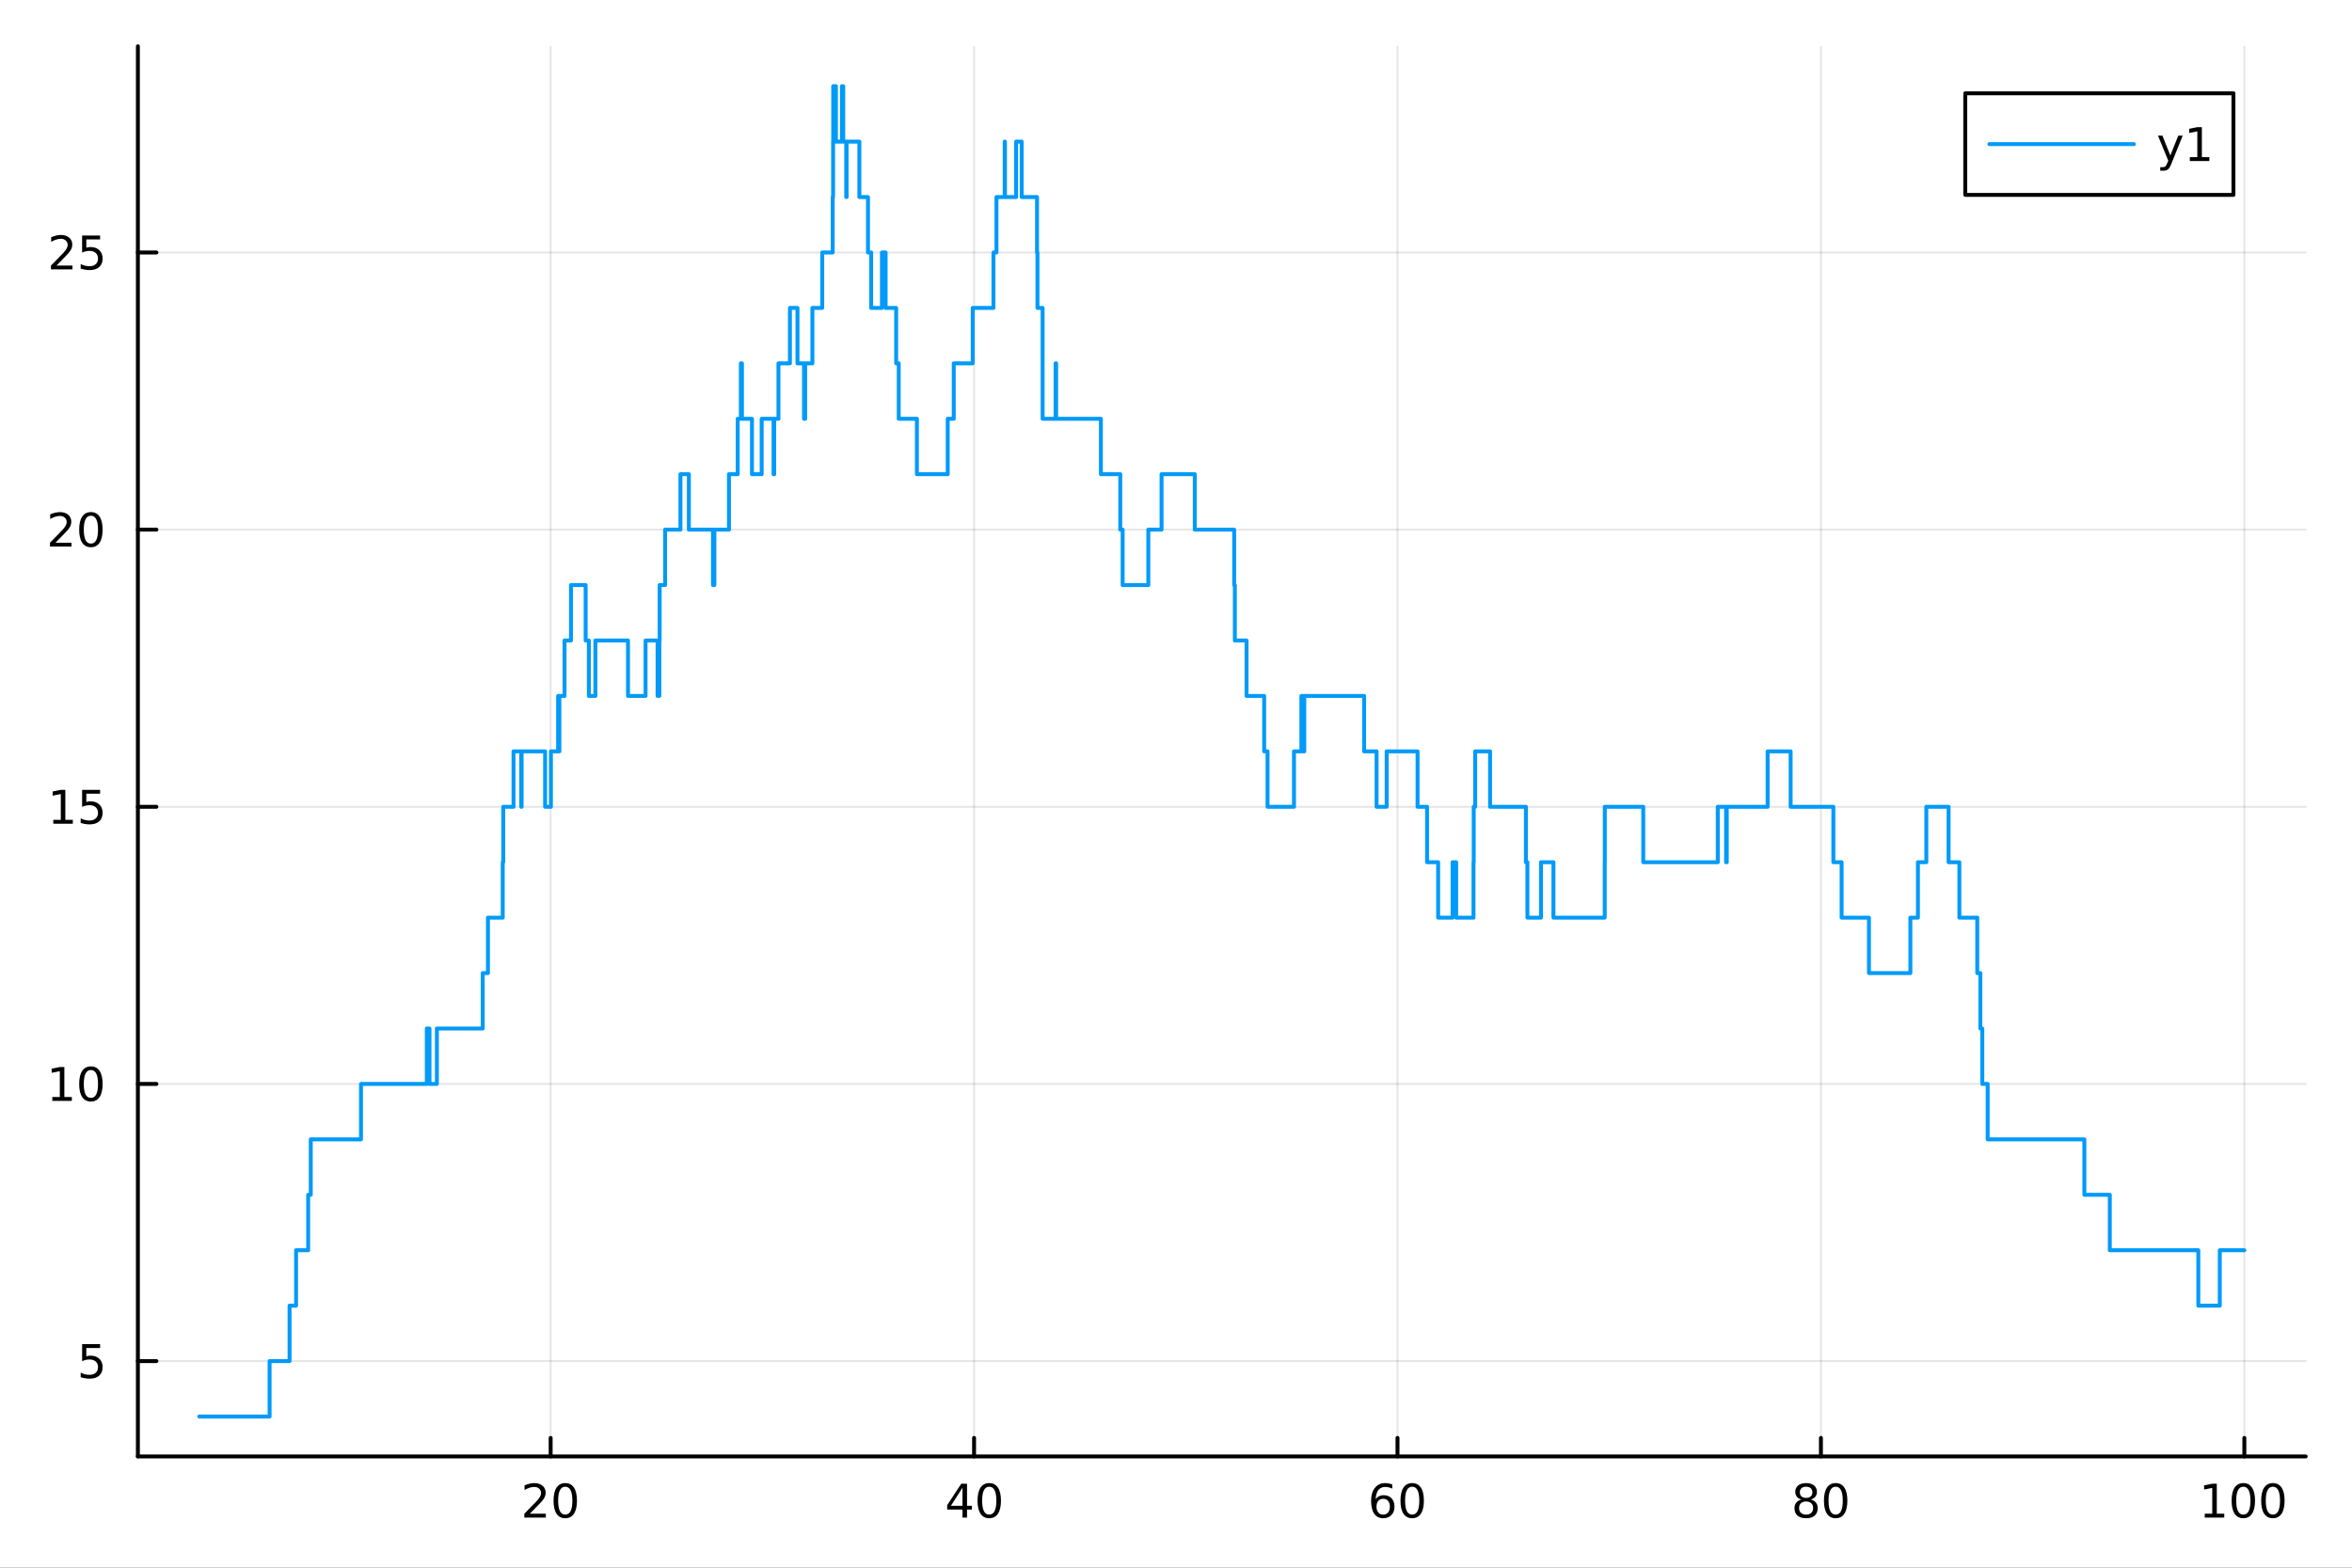 <?xml version="1.0" encoding="utf-8"?>
<svg xmlns="http://www.w3.org/2000/svg" xmlns:xlink="http://www.w3.org/1999/xlink" width="600" height="400" viewBox="0 0 2400 1600">
<rect x="0" y="0" width="2400" height="1600" fill="#333333" stroke="none"/>
<defs>
  <clipPath id="clip990">
    <rect x="0" y="0" width="2400" height="1600"/>
  </clipPath>
</defs>
<path clip-path="url(#clip990)" d="M0 1600 L2400 1600 L2400 0 L0 0  Z" fill="#ffffff" fill-rule="evenodd" fill-opacity="1"/>
<defs>
  <clipPath id="clip991">
    <rect x="480" y="0" width="1681" height="1600"/>
  </clipPath>
</defs>
<path clip-path="url(#clip990)" d="M140.696 1486.45 L2352.76 1486.45 L2352.76 47.244 L140.696 47.244  Z" fill="#ffffff" fill-rule="evenodd" fill-opacity="1"/>
<defs>
  <clipPath id="clip992">
    <rect x="140" y="47" width="2213" height="1440"/>
  </clipPath>
</defs>
<polyline clip-path="url(#clip992)" style="stroke:#000000; stroke-linecap:round; stroke-linejoin:round; stroke-width:2; stroke-opacity:0.1; fill:none" points="561.881,1486.45 561.881,47.244 "/>
<polyline clip-path="url(#clip992)" style="stroke:#000000; stroke-linecap:round; stroke-linejoin:round; stroke-width:2; stroke-opacity:0.1; fill:none" points="993.949,1486.45 993.949,47.244 "/>
<polyline clip-path="url(#clip992)" style="stroke:#000000; stroke-linecap:round; stroke-linejoin:round; stroke-width:2; stroke-opacity:0.1; fill:none" points="1426.02,1486.45 1426.02,47.244 "/>
<polyline clip-path="url(#clip992)" style="stroke:#000000; stroke-linecap:round; stroke-linejoin:round; stroke-width:2; stroke-opacity:0.1; fill:none" points="1858.08,1486.45 1858.08,47.244 "/>
<polyline clip-path="url(#clip992)" style="stroke:#000000; stroke-linecap:round; stroke-linejoin:round; stroke-width:2; stroke-opacity:0.1; fill:none" points="2290.15,1486.45 2290.15,47.244 "/>
<polyline clip-path="url(#clip990)" style="stroke:#000000; stroke-linecap:round; stroke-linejoin:round; stroke-width:4; stroke-opacity:1; fill:none" points="140.696,1486.45 2352.76,1486.45 "/>
<polyline clip-path="url(#clip990)" style="stroke:#000000; stroke-linecap:round; stroke-linejoin:round; stroke-width:4; stroke-opacity:1; fill:none" points="561.881,1486.45 561.881,1467.55 "/>
<polyline clip-path="url(#clip990)" style="stroke:#000000; stroke-linecap:round; stroke-linejoin:round; stroke-width:4; stroke-opacity:1; fill:none" points="993.949,1486.45 993.949,1467.55 "/>
<polyline clip-path="url(#clip990)" style="stroke:#000000; stroke-linecap:round; stroke-linejoin:round; stroke-width:4; stroke-opacity:1; fill:none" points="1426.02,1486.45 1426.02,1467.55 "/>
<polyline clip-path="url(#clip990)" style="stroke:#000000; stroke-linecap:round; stroke-linejoin:round; stroke-width:4; stroke-opacity:1; fill:none" points="1858.08,1486.45 1858.08,1467.55 "/>
<polyline clip-path="url(#clip990)" style="stroke:#000000; stroke-linecap:round; stroke-linejoin:round; stroke-width:4; stroke-opacity:1; fill:none" points="2290.15,1486.45 2290.15,1467.55 "/>
<path clip-path="url(#clip990)" d="M540.655 1544.91 L556.974 1544.91 L556.974 1548.85 L535.03 1548.85 L535.03 1544.91 Q537.692 1542.16 542.275 1537.53 Q546.882 1532.88 548.062 1531.53 Q550.307 1529.01 551.187 1527.27 Q552.09 1525.51 552.09 1523.82 Q552.09 1521.07 550.145 1519.33 Q548.224 1517.6 545.122 1517.6 Q542.923 1517.6 540.47 1518.36 Q538.039 1519.13 535.261 1520.68 L535.261 1515.95 Q538.085 1514.82 540.539 1514.24 Q542.993 1513.66 545.03 1513.66 Q550.4 1513.66 553.594 1516.35 Q556.789 1519.03 556.789 1523.52 Q556.789 1525.65 555.979 1527.57 Q555.192 1529.47 553.085 1532.07 Q552.507 1532.74 549.405 1535.95 Q546.303 1539.15 540.655 1544.91 Z" fill="#000000" fill-rule="nonzero" fill-opacity="1" /><path clip-path="url(#clip990)" d="M576.789 1517.37 Q573.178 1517.37 571.349 1520.93 Q569.543 1524.47 569.543 1531.6 Q569.543 1538.71 571.349 1542.27 Q573.178 1545.82 576.789 1545.82 Q580.423 1545.82 582.229 1542.27 Q584.057 1538.71 584.057 1531.6 Q584.057 1524.47 582.229 1520.93 Q580.423 1517.37 576.789 1517.37 M576.789 1513.66 Q582.599 1513.66 585.655 1518.27 Q588.733 1522.85 588.733 1531.6 Q588.733 1540.33 585.655 1544.94 Q582.599 1549.52 576.789 1549.52 Q570.979 1549.52 567.9 1544.94 Q564.844 1540.33 564.844 1531.6 Q564.844 1522.85 567.9 1518.27 Q570.979 1513.66 576.789 1513.66 Z" fill="#000000" fill-rule="nonzero" fill-opacity="1" /><path clip-path="url(#clip990)" d="M982.12 1518.36 L970.315 1536.81 L982.12 1536.81 L982.12 1518.36 M980.893 1514.29 L986.773 1514.29 L986.773 1536.81 L991.703 1536.81 L991.703 1540.7 L986.773 1540.7 L986.773 1548.85 L982.12 1548.85 L982.12 1540.7 L966.518 1540.7 L966.518 1536.19 L980.893 1514.29 Z" fill="#000000" fill-rule="nonzero" fill-opacity="1" /><path clip-path="url(#clip990)" d="M1009.43 1517.37 Q1005.82 1517.37 1003.99 1520.93 Q1002.19 1524.47 1002.19 1531.6 Q1002.19 1538.71 1003.99 1542.27 Q1005.82 1545.82 1009.43 1545.82 Q1013.07 1545.82 1014.87 1542.27 Q1016.7 1538.71 1016.7 1531.6 Q1016.7 1524.47 1014.87 1520.93 Q1013.07 1517.37 1009.43 1517.37 M1009.43 1513.66 Q1015.24 1513.66 1018.3 1518.27 Q1021.38 1522.85 1021.38 1531.6 Q1021.38 1540.33 1018.3 1544.94 Q1015.24 1549.52 1009.43 1549.52 Q1003.62 1549.52 1000.55 1544.94 Q997.49 1540.33 997.49 1531.6 Q997.49 1522.85 1000.55 1518.27 Q1003.62 1513.66 1009.43 1513.66 Z" fill="#000000" fill-rule="nonzero" fill-opacity="1" /><path clip-path="url(#clip990)" d="M1411.42 1529.7 Q1408.27 1529.7 1406.42 1531.86 Q1404.59 1534.01 1404.59 1537.76 Q1404.59 1541.49 1406.42 1543.66 Q1408.27 1545.82 1411.42 1545.82 Q1414.57 1545.82 1416.4 1543.66 Q1418.25 1541.49 1418.25 1537.76 Q1418.25 1534.01 1416.4 1531.86 Q1414.57 1529.7 1411.42 1529.7 M1420.7 1515.05 L1420.7 1519.31 Q1418.94 1518.48 1417.14 1518.04 Q1415.36 1517.6 1413.6 1517.6 Q1408.97 1517.6 1406.51 1520.72 Q1404.08 1523.85 1403.74 1530.17 Q1405.1 1528.15 1407.16 1527.09 Q1409.22 1526 1411.7 1526 Q1416.91 1526 1419.92 1529.17 Q1422.95 1532.32 1422.95 1537.76 Q1422.95 1543.08 1419.8 1546.3 Q1416.65 1549.52 1411.42 1549.52 Q1405.43 1549.52 1402.25 1544.94 Q1399.08 1540.33 1399.08 1531.6 Q1399.08 1523.41 1402.97 1518.55 Q1406.86 1513.66 1413.41 1513.66 Q1415.17 1513.66 1416.95 1514.01 Q1418.76 1514.36 1420.7 1515.05 Z" fill="#000000" fill-rule="nonzero" fill-opacity="1" /><path clip-path="url(#clip990)" d="M1441 1517.37 Q1437.39 1517.37 1435.56 1520.93 Q1433.76 1524.47 1433.76 1531.6 Q1433.76 1538.71 1435.56 1542.27 Q1437.39 1545.82 1441 1545.82 Q1444.64 1545.82 1446.44 1542.27 Q1448.27 1538.71 1448.27 1531.6 Q1448.27 1524.47 1446.44 1520.93 Q1444.64 1517.37 1441 1517.37 M1441 1513.66 Q1446.81 1513.66 1449.87 1518.27 Q1452.95 1522.85 1452.95 1531.6 Q1452.95 1540.33 1449.87 1544.94 Q1446.81 1549.52 1441 1549.52 Q1435.19 1549.52 1432.12 1544.94 Q1429.06 1540.33 1429.06 1531.6 Q1429.06 1522.85 1432.12 1518.27 Q1435.19 1513.66 1441 1513.66 Z" fill="#000000" fill-rule="nonzero" fill-opacity="1" /><path clip-path="url(#clip990)" d="M1842.96 1532.44 Q1839.62 1532.44 1837.7 1534.22 Q1835.8 1536 1835.8 1539.13 Q1835.8 1542.25 1837.7 1544.03 Q1839.62 1545.82 1842.96 1545.82 Q1846.29 1545.82 1848.21 1544.03 Q1850.13 1542.23 1850.13 1539.13 Q1850.13 1536 1848.21 1534.22 Q1846.31 1532.44 1842.96 1532.44 M1838.28 1530.45 Q1835.27 1529.7 1833.58 1527.64 Q1831.91 1525.58 1831.91 1522.62 Q1831.91 1518.48 1834.85 1516.07 Q1837.82 1513.66 1842.96 1513.66 Q1848.12 1513.66 1851.06 1516.07 Q1854 1518.48 1854 1522.62 Q1854 1525.58 1852.31 1527.64 Q1850.64 1529.7 1847.66 1530.45 Q1851.03 1531.23 1852.91 1533.52 Q1854.81 1535.82 1854.81 1539.13 Q1854.81 1544.15 1851.73 1546.83 Q1848.67 1549.52 1842.96 1549.52 Q1837.24 1549.52 1834.16 1546.83 Q1831.1 1544.15 1831.1 1539.13 Q1831.1 1535.82 1833 1533.52 Q1834.9 1531.23 1838.28 1530.45 M1836.57 1523.06 Q1836.57 1525.75 1838.23 1527.25 Q1839.92 1528.76 1842.96 1528.76 Q1845.97 1528.76 1847.66 1527.25 Q1849.37 1525.75 1849.37 1523.06 Q1849.37 1520.38 1847.66 1518.87 Q1845.97 1517.37 1842.96 1517.37 Q1839.92 1517.37 1838.23 1518.87 Q1836.57 1520.38 1836.57 1523.06 Z" fill="#000000" fill-rule="nonzero" fill-opacity="1" /><path clip-path="url(#clip990)" d="M1873.12 1517.37 Q1869.51 1517.37 1867.68 1520.93 Q1865.87 1524.47 1865.87 1531.6 Q1865.87 1538.71 1867.68 1542.27 Q1869.51 1545.82 1873.12 1545.82 Q1876.75 1545.82 1878.56 1542.27 Q1880.39 1538.71 1880.39 1531.6 Q1880.39 1524.47 1878.56 1520.93 Q1876.75 1517.37 1873.12 1517.37 M1873.12 1513.66 Q1878.93 1513.66 1881.98 1518.27 Q1885.06 1522.85 1885.06 1531.6 Q1885.06 1540.33 1881.98 1544.94 Q1878.93 1549.52 1873.12 1549.52 Q1867.31 1549.52 1864.23 1544.94 Q1861.17 1540.33 1861.17 1531.6 Q1861.17 1522.85 1864.23 1518.27 Q1867.31 1513.66 1873.12 1513.66 Z" fill="#000000" fill-rule="nonzero" fill-opacity="1" /><path clip-path="url(#clip990)" d="M2249.76 1544.91 L2257.4 1544.91 L2257.4 1518.55 L2249.09 1520.21 L2249.09 1515.95 L2257.35 1514.29 L2262.03 1514.29 L2262.03 1544.91 L2269.66 1544.91 L2269.66 1548.85 L2249.76 1548.85 L2249.76 1544.91 Z" fill="#000000" fill-rule="nonzero" fill-opacity="1" /><path clip-path="url(#clip990)" d="M2289.11 1517.37 Q2285.5 1517.37 2283.67 1520.93 Q2281.86 1524.47 2281.86 1531.6 Q2281.86 1538.71 2283.67 1542.27 Q2285.5 1545.82 2289.11 1545.82 Q2292.74 1545.82 2294.55 1542.27 Q2296.38 1538.71 2296.38 1531.6 Q2296.38 1524.47 2294.55 1520.93 Q2292.74 1517.37 2289.11 1517.37 M2289.11 1513.66 Q2294.92 1513.66 2297.97 1518.27 Q2301.05 1522.85 2301.05 1531.6 Q2301.05 1540.33 2297.97 1544.94 Q2294.92 1549.52 2289.11 1549.52 Q2283.3 1549.52 2280.22 1544.94 Q2277.16 1540.33 2277.16 1531.6 Q2277.16 1522.85 2280.22 1518.27 Q2283.3 1513.66 2289.11 1513.66 Z" fill="#000000" fill-rule="nonzero" fill-opacity="1" /><path clip-path="url(#clip990)" d="M2319.27 1517.37 Q2315.66 1517.37 2313.83 1520.93 Q2312.03 1524.47 2312.03 1531.6 Q2312.03 1538.71 2313.83 1542.27 Q2315.66 1545.82 2319.27 1545.82 Q2322.9 1545.82 2324.71 1542.27 Q2326.54 1538.71 2326.54 1531.6 Q2326.54 1524.47 2324.71 1520.93 Q2322.9 1517.37 2319.27 1517.37 M2319.27 1513.66 Q2325.08 1513.66 2328.14 1518.27 Q2331.22 1522.85 2331.22 1531.6 Q2331.22 1540.33 2328.14 1544.94 Q2325.08 1549.52 2319.27 1549.52 Q2313.46 1549.52 2310.38 1544.94 Q2307.33 1540.33 2307.33 1531.6 Q2307.33 1522.85 2310.38 1518.27 Q2313.46 1513.66 2319.27 1513.66 Z" fill="#000000" fill-rule="nonzero" fill-opacity="1" /><polyline clip-path="url(#clip992)" style="stroke:#000000; stroke-linecap:round; stroke-linejoin:round; stroke-width:2; stroke-opacity:0.1; fill:none" points="140.696,1389.14 2352.76,1389.14 "/>
<polyline clip-path="url(#clip992)" style="stroke:#000000; stroke-linecap:round; stroke-linejoin:round; stroke-width:2; stroke-opacity:0.1; fill:none" points="140.696,1106.28 2352.76,1106.28 "/>
<polyline clip-path="url(#clip992)" style="stroke:#000000; stroke-linecap:round; stroke-linejoin:round; stroke-width:2; stroke-opacity:0.1; fill:none" points="140.696,823.418 2352.76,823.418 "/>
<polyline clip-path="url(#clip992)" style="stroke:#000000; stroke-linecap:round; stroke-linejoin:round; stroke-width:2; stroke-opacity:0.1; fill:none" points="140.696,540.556 2352.76,540.556 "/>
<polyline clip-path="url(#clip992)" style="stroke:#000000; stroke-linecap:round; stroke-linejoin:round; stroke-width:2; stroke-opacity:0.1; fill:none" points="140.696,257.694 2352.76,257.694 "/>
<polyline clip-path="url(#clip990)" style="stroke:#000000; stroke-linecap:round; stroke-linejoin:round; stroke-width:4; stroke-opacity:1; fill:none" points="140.696,1486.45 140.696,47.244 "/>
<polyline clip-path="url(#clip990)" style="stroke:#000000; stroke-linecap:round; stroke-linejoin:round; stroke-width:4; stroke-opacity:1; fill:none" points="140.696,1389.14 159.593,1389.14 "/>
<polyline clip-path="url(#clip990)" style="stroke:#000000; stroke-linecap:round; stroke-linejoin:round; stroke-width:4; stroke-opacity:1; fill:none" points="140.696,1106.28 159.593,1106.28 "/>
<polyline clip-path="url(#clip990)" style="stroke:#000000; stroke-linecap:round; stroke-linejoin:round; stroke-width:4; stroke-opacity:1; fill:none" points="140.696,823.418 159.593,823.418 "/>
<polyline clip-path="url(#clip990)" style="stroke:#000000; stroke-linecap:round; stroke-linejoin:round; stroke-width:4; stroke-opacity:1; fill:none" points="140.696,540.556 159.593,540.556 "/>
<polyline clip-path="url(#clip990)" style="stroke:#000000; stroke-linecap:round; stroke-linejoin:round; stroke-width:4; stroke-opacity:1; fill:none" points="140.696,257.694 159.593,257.694 "/>
<path clip-path="url(#clip990)" d="M83.793 1371.86 L102.149 1371.86 L102.149 1375.8 L88.075 1375.8 L88.075 1384.27 Q89.094 1383.92 90.112 1383.76 Q91.131 1383.58 92.149 1383.58 Q97.936 1383.58 101.316 1386.75 Q104.696 1389.92 104.696 1395.34 Q104.696 1400.91 101.223 1404.02 Q97.751 1407.09 91.432 1407.09 Q89.256 1407.09 86.987 1406.72 Q84.742 1406.35 82.335 1405.61 L82.335 1400.91 Q84.418 1402.05 86.64 1402.6 Q88.862 1403.16 91.339 1403.16 Q95.344 1403.16 97.682 1401.05 Q100.02 1398.95 100.02 1395.34 Q100.02 1391.72 97.682 1389.62 Q95.344 1387.51 91.339 1387.51 Q89.464 1387.51 87.589 1387.93 Q85.737 1388.34 83.793 1389.22 L83.793 1371.86 Z" fill="#000000" fill-rule="nonzero" fill-opacity="1" /><path clip-path="url(#clip990)" d="M53.4 1119.63 L61.038 1119.63 L61.038 1093.26 L52.728 1094.93 L52.728 1090.67 L60.992 1089 L65.668 1089 L65.668 1119.63 L73.307 1119.63 L73.307 1123.56 L53.4 1123.56 L53.4 1119.63 Z" fill="#000000" fill-rule="nonzero" fill-opacity="1" /><path clip-path="url(#clip990)" d="M92.751 1092.08 Q89.14 1092.08 87.311 1095.64 Q85.506 1099.19 85.506 1106.32 Q85.506 1113.42 87.311 1116.99 Q89.14 1120.53 92.751 1120.53 Q96.385 1120.53 98.191 1116.99 Q100.02 1113.42 100.02 1106.32 Q100.02 1099.19 98.191 1095.64 Q96.385 1092.08 92.751 1092.08 M92.751 1088.38 Q98.561 1088.38 101.617 1092.98 Q104.696 1097.57 104.696 1106.32 Q104.696 1115.04 101.617 1119.65 Q98.561 1124.23 92.751 1124.23 Q86.941 1124.23 83.862 1119.65 Q80.807 1115.04 80.807 1106.32 Q80.807 1097.57 83.862 1092.98 Q86.941 1088.38 92.751 1088.38 Z" fill="#000000" fill-rule="nonzero" fill-opacity="1" /><path clip-path="url(#clip990)" d="M54.395 836.763 L62.034 836.763 L62.034 810.398 L53.724 812.064 L53.724 807.805 L61.987 806.138 L66.663 806.138 L66.663 836.763 L74.302 836.763 L74.302 840.698 L54.395 840.698 L54.395 836.763 Z" fill="#000000" fill-rule="nonzero" fill-opacity="1" /><path clip-path="url(#clip990)" d="M83.793 806.138 L102.149 806.138 L102.149 810.074 L88.075 810.074 L88.075 818.546 Q89.094 818.199 90.112 818.037 Q91.131 817.851 92.149 817.851 Q97.936 817.851 101.316 821.023 Q104.696 824.194 104.696 829.611 Q104.696 835.189 101.223 838.291 Q97.751 841.37 91.432 841.37 Q89.256 841.37 86.987 840.999 Q84.742 840.629 82.335 839.888 L82.335 835.189 Q84.418 836.323 86.64 836.879 Q88.862 837.435 91.339 837.435 Q95.344 837.435 97.682 835.328 Q100.02 833.222 100.02 829.611 Q100.02 825.999 97.682 823.893 Q95.344 821.787 91.339 821.787 Q89.464 821.787 87.589 822.203 Q85.737 822.62 83.793 823.499 L83.793 806.138 Z" fill="#000000" fill-rule="nonzero" fill-opacity="1" /><path clip-path="url(#clip990)" d="M56.617 553.901 L72.936 553.901 L72.936 557.836 L50.992 557.836 L50.992 553.901 Q53.654 551.146 58.237 546.517 Q62.844 541.864 64.025 540.521 Q66.27 537.998 67.149 536.262 Q68.052 534.503 68.052 532.813 Q68.052 530.058 66.108 528.322 Q64.186 526.586 61.085 526.586 Q58.886 526.586 56.432 527.35 Q54.001 528.114 51.224 529.665 L51.224 524.943 Q54.048 523.808 56.501 523.23 Q58.955 522.651 60.992 522.651 Q66.362 522.651 69.557 525.336 Q72.751 528.021 72.751 532.512 Q72.751 534.642 71.941 536.563 Q71.154 538.461 69.048 541.054 Q68.469 541.725 65.367 544.943 Q62.265 548.137 56.617 553.901 Z" fill="#000000" fill-rule="nonzero" fill-opacity="1" /><path clip-path="url(#clip990)" d="M92.751 526.355 Q89.14 526.355 87.311 529.92 Q85.506 533.461 85.506 540.591 Q85.506 547.697 87.311 551.262 Q89.14 554.804 92.751 554.804 Q96.385 554.804 98.191 551.262 Q100.02 547.697 100.02 540.591 Q100.02 533.461 98.191 529.92 Q96.385 526.355 92.751 526.355 M92.751 522.651 Q98.561 522.651 101.617 527.258 Q104.696 531.841 104.696 540.591 Q104.696 549.318 101.617 553.924 Q98.561 558.507 92.751 558.507 Q86.941 558.507 83.862 553.924 Q80.807 549.318 80.807 540.591 Q80.807 531.841 83.862 527.258 Q86.941 522.651 92.751 522.651 Z" fill="#000000" fill-rule="nonzero" fill-opacity="1" /><path clip-path="url(#clip990)" d="M57.612 271.039 L73.932 271.039 L73.932 274.974 L51.987 274.974 L51.987 271.039 Q54.65 268.284 59.233 263.654 Q63.839 259.002 65.02 257.659 Q67.265 255.136 68.145 253.4 Q69.048 251.64 69.048 249.951 Q69.048 247.196 67.103 245.46 Q65.182 243.724 62.08 243.724 Q59.881 243.724 57.427 244.488 Q54.997 245.252 52.219 246.803 L52.219 242.08 Q55.043 240.946 57.497 240.367 Q59.95 239.789 61.987 239.789 Q67.358 239.789 70.552 242.474 Q73.747 245.159 73.747 249.65 Q73.747 251.779 72.936 253.701 Q72.149 255.599 70.043 258.191 Q69.464 258.863 66.362 262.08 Q63.261 265.275 57.612 271.039 Z" fill="#000000" fill-rule="nonzero" fill-opacity="1" /><path clip-path="url(#clip990)" d="M83.793 240.414 L102.149 240.414 L102.149 244.349 L88.075 244.349 L88.075 252.821 Q89.094 252.474 90.112 252.312 Q91.131 252.127 92.149 252.127 Q97.936 252.127 101.316 255.298 Q104.696 258.469 104.696 263.886 Q104.696 269.464 101.223 272.566 Q97.751 275.645 91.432 275.645 Q89.256 275.645 86.987 275.275 Q84.742 274.904 82.335 274.164 L82.335 269.464 Q84.418 270.599 86.64 271.154 Q88.862 271.71 91.339 271.71 Q95.344 271.71 97.682 269.603 Q100.02 267.497 100.02 263.886 Q100.02 260.275 97.682 258.168 Q95.344 256.062 91.339 256.062 Q89.464 256.062 87.589 256.478 Q85.737 256.895 83.793 257.775 L83.793 240.414 Z" fill="#000000" fill-rule="nonzero" fill-opacity="1" /><polyline clip-path="url(#clip992)" style="stroke:#009af9; stroke-linecap:round; stroke-linejoin:round; stroke-width:4; stroke-opacity:1; fill:none" points="203.301,1445.72 275.104,1445.72 275.104,1389.14 295.47,1389.14 295.47,1332.57 302.127,1332.57 302.127,1276 314.461,1276 314.461,1219.43 317.12,1219.43 317.12,1162.85 368.379,1162.85 368.379,1106.28 435.514,1106.28 435.514,1049.71 438.266,1049.71 438.266,1106.28 445.789,1106.28 445.789,1049.71 492.575,1049.71 492.575,993.136 497.902,993.136 497.902,936.563 512.992,936.563 512.992,879.991 513.518,879.991 513.518,823.418 523.995,823.418 523.995,766.846 531.853,766.846 531.853,823.418 532.274,823.418 532.274,766.846 556.23,766.846 556.23,823.418 562.176,823.418 562.176,766.846 569.497,766.846 569.497,710.274 570.207,710.274 570.207,766.846 570.795,766.846 570.795,710.274 576.063,710.274 576.063,653.701 582.619,653.701 582.619,597.129 597.604,597.129 597.604,653.701 600.865,653.701 600.865,710.274 607.532,710.274 607.532,653.701 640.825,653.701 640.825,710.274 658.737,710.274 658.737,653.701 670.984,653.701 670.984,710.274 672.843,710.274 672.843,653.701 673.134,653.701 673.134,597.129 678.682,597.129 678.682,540.556 694.33,540.556 694.33,483.984 702.921,483.984 702.921,540.556 727.514,540.556 727.514,597.129 728.959,597.129 728.959,540.556 743.838,540.556 743.838,483.984 752.764,483.984 752.764,427.411 755.993,427.411 755.993,370.839 757.097,370.839 757.097,427.411 767.298,427.411 767.298,483.984 777.218,483.984 777.218,427.411 789.341,427.411 789.341,483.984 790.003,483.984 790.003,427.411 794.34,427.411 794.34,370.839 806.058,370.839 806.058,314.266 813.758,314.266 813.758,370.839 820.414,370.839 820.414,427.411 821.633,427.411 821.633,370.839 828.985,370.839 828.985,314.266 839.019,314.266 839.019,257.694 849.678,257.694 849.678,201.121 850.104,201.121 850.104,144.549 850.224,144.549 850.224,87.976 852.979,87.976 852.979,144.549 859.116,144.549 859.116,87.976 860.443,87.976 860.443,144.549 863.494,144.549 863.494,201.121 863.869,201.121 863.869,144.549 876.917,144.549 876.917,201.121 885.702,201.121 885.702,257.694 888.962,257.694 888.962,314.266 899.951,314.266 899.951,257.694 903.697,257.694 903.697,314.266 914.45,314.266 914.45,370.839 917.093,370.839 917.093,427.411 935.62,427.411 935.62,483.984 967.063,483.984 967.063,427.411 973.197,427.411 973.197,370.839 992.572,370.839 992.572,314.266 1013.74,314.266 1013.74,257.694 1016.81,257.694 1016.81,201.121 1025.19,201.121 1025.19,144.549 1025.48,144.549 1025.48,201.121 1036.86,201.121 1036.86,144.549 1042.55,144.549 1042.55,201.121 1058.19,201.121 1058.19,257.694 1058.63,257.694 1058.63,314.266 1063.9,314.266 1063.9,370.839 1063.91,370.839 1063.91,427.411 1077.12,427.411 1077.12,370.839 1077.72,370.839 1077.72,427.411 1123.36,427.411 1123.36,483.984 1143.13,483.984 1143.13,540.556 1145.56,540.556 1145.56,597.129 1171.75,597.129 1171.75,540.556 1185.25,540.556 1185.25,483.984 1219.18,483.984 1219.18,540.556 1259.36,540.556 1259.36,597.129 1260.06,597.129 1260.06,653.701 1271.99,653.701 1271.99,710.274 1289.97,710.274 1289.97,766.846 1293.41,766.846 1293.41,823.418 1320.39,823.418 1320.39,766.846 1327.95,766.846 1327.95,710.274 1329.26,710.274 1329.26,766.846 1330.91,766.846 1330.91,710.274 1391.95,710.274 1391.95,766.846 1404.68,766.846 1404.68,823.418 1414.96,823.418 1414.96,766.846 1446.49,766.846 1446.49,823.418 1456.19,823.418 1456.19,879.991 1467.5,879.991 1467.5,936.563 1482.23,936.563 1482.23,879.991 1485.89,879.991 1485.89,936.563 1503.58,936.563 1503.58,879.991 1503.8,879.991 1503.8,823.418 1505.29,823.418 1505.29,766.846 1520.48,766.846 1520.48,823.418 1557.04,823.418 1557.04,879.991 1558.58,879.991 1558.58,936.563 1572.45,936.563 1572.45,879.991 1585.16,879.991 1585.16,936.563 1637.48,936.563 1637.48,879.991 1637.54,879.991 1637.54,823.418 1676.78,823.418 1676.78,879.991 1752.84,879.991 1752.84,823.418 1761.29,823.418 1761.29,879.991 1762.02,879.991 1762.02,823.418 1803.7,823.418 1803.7,766.846 1827.18,766.846 1827.18,823.418 1870.78,823.418 1870.78,879.991 1879.19,879.991 1879.19,936.563 1907.1,936.563 1907.1,993.136 1949.37,993.136 1949.37,936.563 1957.08,936.563 1957.08,879.991 1965.64,879.991 1965.64,823.418 1988.36,823.418 1988.36,879.991 1999.35,879.991 1999.35,936.563 2017.6,936.563 2017.6,993.136 2020.77,993.136 2020.77,1049.71 2022.77,1049.71 2022.77,1106.28 2028.24,1106.28 2028.24,1162.85 2126.9,1162.85 2126.9,1219.43 2152.88,1219.43 2152.88,1276 2243.18,1276 2243.18,1332.57 2265.09,1332.57 2265.09,1276 2290.15,1276 "/>
<path clip-path="url(#clip990)" d="M2005.38 198.898 L2279.02 198.898 L2279.02 95.218 L2005.38 95.218  Z" fill="#ffffff" fill-rule="evenodd" fill-opacity="1"/>
<polyline clip-path="url(#clip990)" style="stroke:#000000; stroke-linecap:round; stroke-linejoin:round; stroke-width:4; stroke-opacity:1; fill:none" points="2005.38,198.898 2279.02,198.898 2279.02,95.218 2005.38,95.218 2005.38,198.898 "/>
<polyline clip-path="url(#clip990)" style="stroke:#009af9; stroke-linecap:round; stroke-linejoin:round; stroke-width:4; stroke-opacity:1; fill:none" points="2029.96,147.058 2177.43,147.058 "/>
<path clip-path="url(#clip990)" d="M2215.85 166.745 Q2214.05 171.375 2212.34 172.787 Q2210.62 174.199 2207.75 174.199 L2204.35 174.199 L2204.35 170.634 L2206.85 170.634 Q2208.61 170.634 2209.58 169.8 Q2210.55 168.967 2211.73 165.865 L2212.5 163.921 L2202.01 138.412 L2206.53 138.412 L2214.63 158.689 L2222.73 138.412 L2227.24 138.412 L2215.85 166.745 Z" fill="#000000" fill-rule="nonzero" fill-opacity="1" /><path clip-path="url(#clip990)" d="M2234.53 160.402 L2242.17 160.402 L2242.17 134.037 L2233.86 135.703 L2233.86 131.444 L2242.13 129.778 L2246.8 129.778 L2246.8 160.402 L2254.44 160.402 L2254.44 164.338 L2234.53 164.338 L2234.53 160.402 Z" fill="#000000" fill-rule="nonzero" fill-opacity="1" /></svg>
